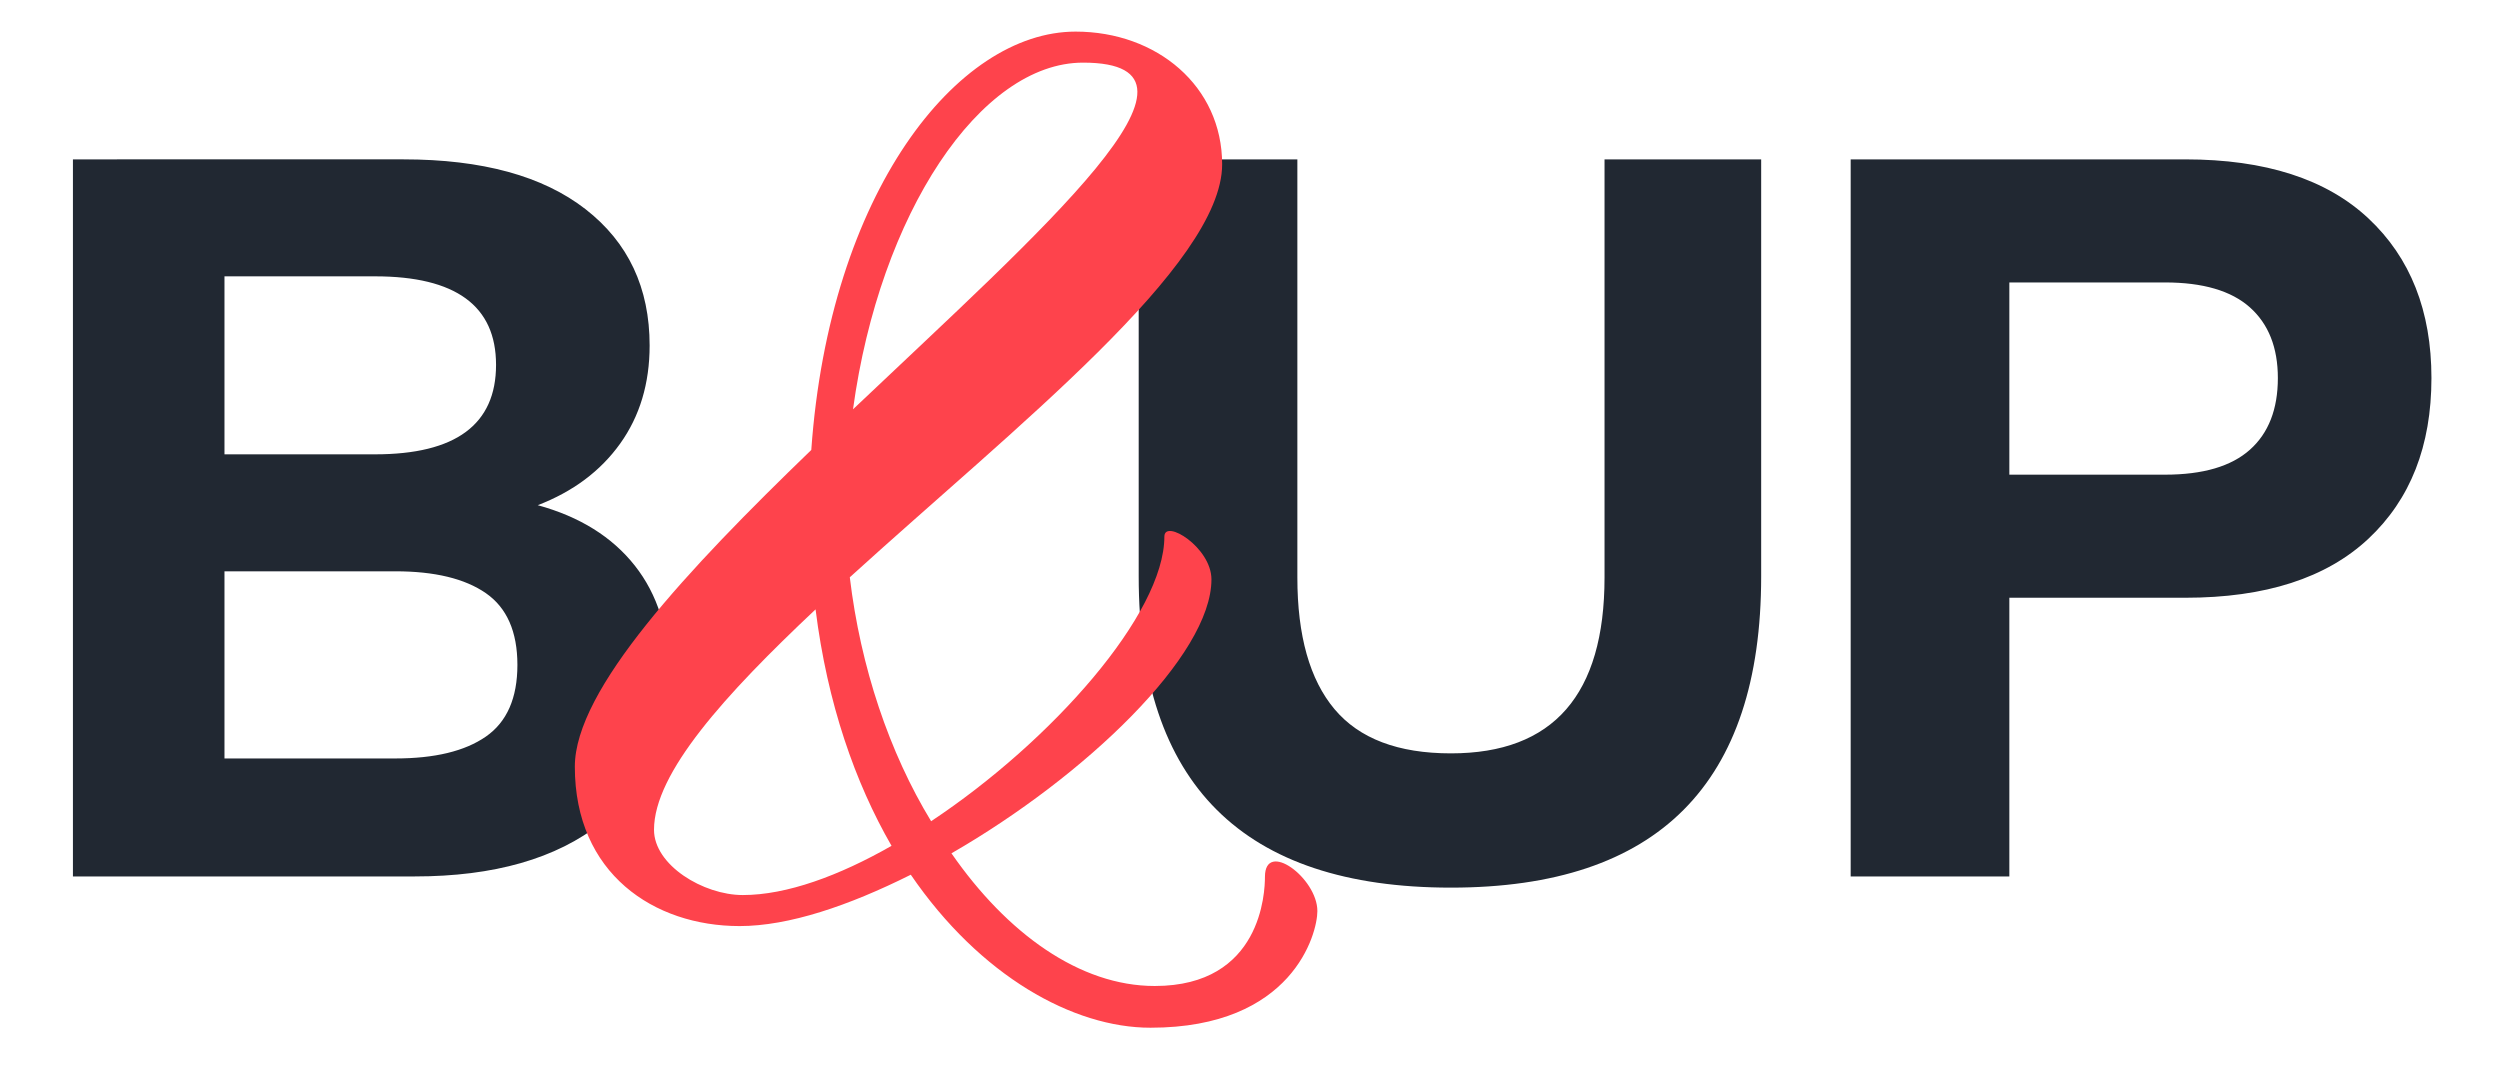 <svg xmlns="http://www.w3.org/2000/svg" xmlns:xlink="http://www.w3.org/1999/xlink" width="2665" height="1160" viewBox="0 0 2665 1160">
  <defs>
    <style>
      .cls-1 {
        fill: #212832;
        filter: url(#filter);
      }

      .cls-1, .cls-2 {
        fill-rule: evenodd;
      }

      .cls-2 {
        fill: #fe434c;
        filter: url(#filter-2);
      }
    </style>
    <filter id="filter" x="77.75" y="169.875" width="2514.19" height="776.344" filterUnits="userSpaceOnUse">
      <feFlood result="flood" flood-color="#3b3e45"/>
      <feComposite result="composite" operator="in" in2="SourceGraphic"/>
      <feBlend result="blend" in2="SourceGraphic"/>
    </filter>
    <filter id="filter-2" x="612.781" y="33.688" width="791.529" height="1061.872" filterUnits="userSpaceOnUse">
      <feFlood result="flood" flood-color="#b3b8bb"/>
      <feComposite result="composite" operator="in" in2="SourceGraphic"/>
      <feBlend result="blend" in2="SourceGraphic"/>
    </filter>
  </defs>
  <path id="B_UP_copia" data-name="B  UP copia" class="cls-1" d="M442.048,934.283q126.857,0,198.958-56.923t72.1-158.842q0-69.375-36.322-115.472-36.339-46.071-103.546-64.512,56.364-21.677,87.824-65.6,31.436-43.913,31.443-104.63,0-92.144-68.307-145.289-68.308-53.111-194.08-53.128H77.741V934.283H442.048ZM239.294,294.578H399.762q129.017,0,129.025,94.33,0,95.421-129.025,95.413H239.294V294.578Zm0,314.432H421.447q62.87,0,96.5,23.311,33.594,23.328,33.611,76.439,0,53.136-33.611,76.439-33.621,23.329-96.5,23.312H239.294V609.01Zm1638.116,5.421V169.89H1710.43V615.515q0,187.592-163.72,187.574-84.57,0-124.15-47.164t-39.57-140.41V169.89H1213.85V614.431q0,331.779,332.86,331.779,330.69,0,330.7-331.779h0Zm264.55,319.852V637.2h187.58q127.92,0,195.16-62.886,67.215-62.87,67.22-171.311,0-107.34-67.22-170.226-67.245-62.869-195.16-62.887H1972.82V934.283h169.14Zm0-633.2h165.89q60.705,0,90.53,26.564Q2428.2,354.23,2428.2,403q0,49.884-29.82,76.439-29.82,26.582-90.53,26.564H2141.96V301.084Z"/>
  <path id="_copia" data-name="&amp; copia" class="cls-2" d="M1348.43,934.73c0,15.968-3.42,116.34-117.48,116.34-79.84,0-157.4-55.891-216.7-141.432,142.57-82.121,277.15-211,277.15-291.984,0-34.216-50.18-65.011-50.18-45.622,0,82.12-119.76,217.847-248.645,303.389-44.481-73-75.277-164.241-86.682-260.048C1081.54,455.7,1302.81,282.33,1302.81,175.118c0-83.261-69.58-141.429-156.26-141.429-126.6,0-262.328,172.225-281.717,445.959-132.3,127.742-252.064,255.485-252.064,337.6,0,114.056,84.4,169.943,175.646,169.943,52.466,0,116.337-21.67,182.49-54.746,74.135,108.351,173.365,163.1,255.485,163.1,151.69,0,177.93-100.371,177.93-124.322C1404.32,935.87,1348.43,894.81,1348.43,934.73ZM1154.53,66.765c160.82,0-43.34,177.927-245.215,369.541C937.829,227.583,1045.04,66.765,1154.53,66.765ZM791.837,954.119c-42.2,0-94.666-31.935-94.666-69.574,0-60.449,75.277-143.71,172.224-234.955,12.546,100.369,42.2,184.771,80.98,252.064C894.487,933.589,838.6,954.119,791.837,954.119Z"/>
</svg>
